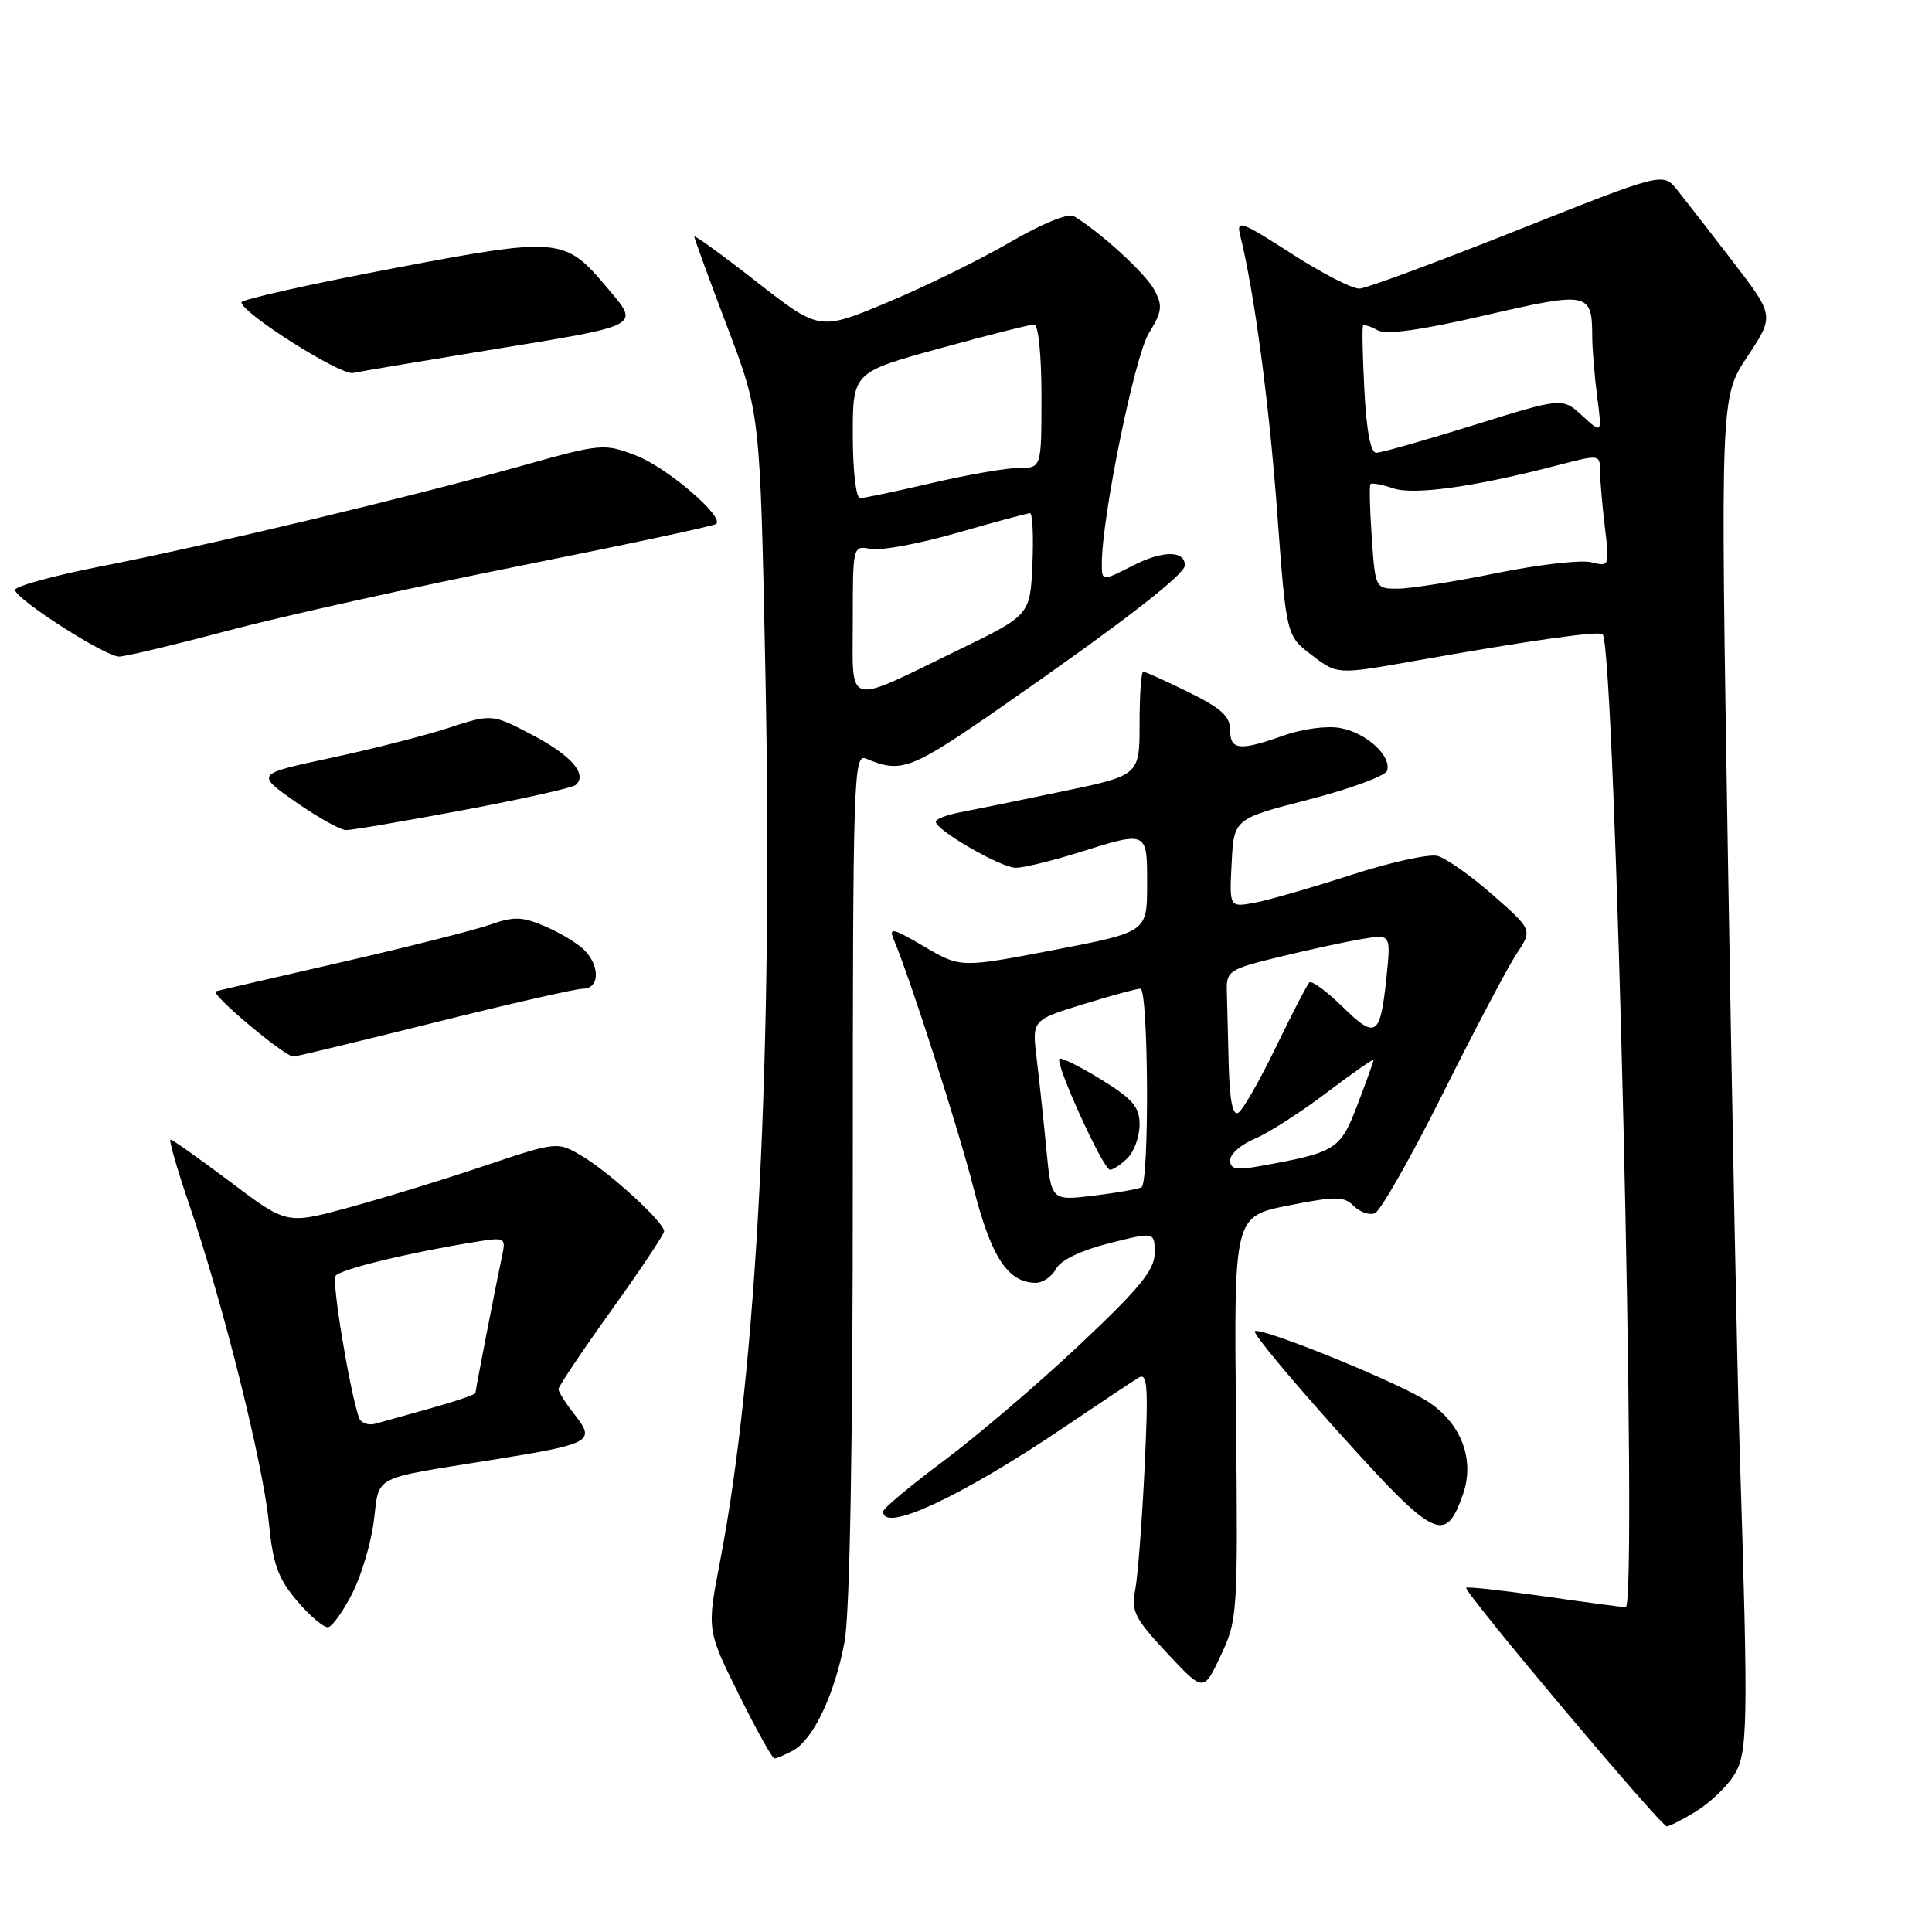 <?xml version="1.0" encoding="UTF-8" standalone="no"?>
<!DOCTYPE svg PUBLIC "-//W3C//DTD SVG 1.1//EN" "http://www.w3.org/Graphics/SVG/1.1/DTD/svg11.dtd" >
<svg xmlns="http://www.w3.org/2000/svg" xmlns:xlink="http://www.w3.org/1999/xlink" version="1.1" viewBox="0 0 256 256">
 <g >
 <path fill="currentColor"
d=" M 224.70 240.04 C 226.45 238.97 228.70 236.86 229.68 235.36 C 231.63 232.38 231.69 229.18 230.50 191.50 C 230.19 181.60 229.49 146.30 228.95 113.06 C 227.96 52.63 227.96 52.63 231.54 47.24 C 235.12 41.84 235.12 41.84 229.62 34.67 C 226.59 30.73 223.26 26.45 222.24 25.17 C 220.36 22.83 220.36 22.83 201.11 30.48 C 190.52 34.69 181.10 38.18 180.18 38.24 C 179.25 38.31 175.18 36.22 171.12 33.60 C 164.44 29.30 163.80 29.07 164.33 31.18 C 166.19 38.63 168.17 53.45 169.23 67.81 C 170.44 84.24 170.44 84.24 173.82 86.81 C 177.20 89.39 177.20 89.39 187.35 87.59 C 202.80 84.85 211.90 83.56 212.36 84.05 C 214.03 85.86 217.04 213.03 215.41 212.97 C 214.91 212.95 210.02 212.30 204.54 211.51 C 199.06 210.73 194.44 210.22 194.28 210.39 C 193.85 210.82 220.07 242.00 220.86 242.00 C 221.21 241.99 222.94 241.12 224.70 240.04 Z  M 105.06 231.97 C 107.76 230.52 110.62 224.49 111.91 217.53 C 112.61 213.72 113.00 191.83 113.00 155.71 C 113.00 102.84 113.10 99.83 114.75 100.52 C 119.45 102.50 120.67 102.03 132.77 93.62 C 148.61 82.61 157.00 76.13 157.00 74.91 C 157.00 72.91 154.06 72.93 150.10 74.95 C 146.00 77.04 146.00 77.04 146.00 74.65 C 146.00 68.50 150.34 47.24 152.22 44.17 C 153.99 41.28 154.09 40.53 152.94 38.39 C 151.78 36.22 145.69 30.65 142.26 28.63 C 141.55 28.21 137.99 29.67 133.90 32.06 C 129.98 34.35 122.68 37.94 117.67 40.03 C 108.58 43.84 108.58 43.84 100.29 37.37 C 95.73 33.80 92.00 31.10 92.00 31.35 C 92.00 31.60 93.96 36.97 96.36 43.29 C 100.72 54.78 100.72 54.78 101.41 88.64 C 102.45 139.50 100.33 181.33 95.41 206.89 C 93.66 215.98 93.66 215.98 97.88 224.49 C 100.20 229.17 102.33 233.00 102.61 233.00 C 102.90 233.00 104.00 232.53 105.06 231.97 Z  M 163.78 187.84 C 163.50 161.18 163.50 161.18 170.69 159.74 C 177.01 158.49 178.07 158.50 179.37 159.79 C 180.18 160.61 181.44 161.04 182.18 160.76 C 182.91 160.48 186.97 153.33 191.20 144.88 C 195.42 136.42 199.82 128.08 200.97 126.36 C 203.06 123.21 203.06 123.21 197.78 118.57 C 194.88 116.02 191.58 113.70 190.46 113.41 C 189.34 113.13 184.21 114.26 179.05 115.93 C 173.89 117.60 168.14 119.26 166.28 119.61 C 162.89 120.24 162.89 120.24 163.20 114.37 C 163.50 108.50 163.50 108.50 173.44 105.94 C 178.90 104.53 183.56 102.82 183.79 102.13 C 184.43 100.20 181.06 97.10 177.61 96.47 C 175.85 96.14 172.60 96.57 170.12 97.45 C 164.23 99.54 163.00 99.41 163.00 96.71 C 163.00 94.92 161.78 93.82 157.48 91.71 C 154.44 90.22 151.74 89.00 151.48 89.00 C 151.22 89.00 151.00 92.09 151.00 95.87 C 151.00 102.74 151.00 102.74 140.75 104.87 C 135.11 106.05 129.04 107.29 127.25 107.63 C 125.46 107.97 124.00 108.53 124.00 108.88 C 124.01 110.01 132.67 115.00 134.60 114.99 C 135.65 114.98 139.35 114.08 142.84 112.99 C 152.12 110.08 152.00 110.03 152.00 117.25 C 151.99 123.50 151.99 123.50 139.64 125.88 C 127.28 128.25 127.28 128.25 122.46 125.42 C 118.23 122.94 117.73 122.84 118.45 124.55 C 120.69 129.89 126.99 149.54 129.02 157.50 C 131.34 166.57 133.54 169.93 137.21 169.98 C 138.16 169.99 139.38 169.16 139.93 168.13 C 140.55 166.97 143.22 165.69 146.96 164.74 C 153.00 163.22 153.00 163.22 153.00 166.02 C 153.00 168.27 151.05 170.66 143.09 178.16 C 137.64 183.30 129.56 190.20 125.14 193.50 C 120.71 196.80 117.07 199.84 117.04 200.25 C 116.87 203.22 127.34 198.35 141.00 189.12 C 145.68 185.96 150.12 183.00 150.89 182.54 C 152.06 181.84 152.18 183.76 151.66 194.61 C 151.32 201.70 150.76 208.93 150.42 210.68 C 149.87 213.49 150.36 214.47 154.64 219.04 C 159.48 224.22 159.48 224.22 161.76 219.36 C 163.99 214.62 164.04 213.82 163.78 187.84 Z  M 46.69 211.11 C 47.89 208.75 49.18 204.43 49.54 201.49 C 50.31 195.40 49.08 196.03 65.15 193.45 C 78.39 191.32 78.95 191.02 76.15 187.46 C 74.97 185.96 74.00 184.43 74.00 184.07 C 74.00 183.71 77.15 179.01 81.00 173.64 C 84.85 168.27 88.00 163.54 88.00 163.14 C 88.00 161.97 80.82 155.38 77.18 153.22 C 73.86 151.23 73.86 151.23 63.98 154.55 C 58.55 156.38 50.48 158.85 46.04 160.05 C 37.98 162.23 37.98 162.23 30.52 156.61 C 26.42 153.53 22.85 151.00 22.60 151.00 C 22.34 151.00 23.47 154.94 25.12 159.75 C 29.52 172.62 34.82 193.79 35.61 201.64 C 36.17 207.31 36.83 209.14 39.39 212.16 C 41.10 214.17 42.95 215.72 43.50 215.61 C 44.05 215.49 45.49 213.47 46.69 211.11 Z  M 193.86 197.98 C 195.54 193.15 193.39 188.06 188.50 185.30 C 183.19 182.30 166.89 175.78 166.27 176.40 C 165.99 176.67 171.05 182.76 177.50 189.92 C 190.17 203.99 191.53 204.66 193.86 197.98 Z  M 57.50 135.51 C 67.40 133.04 76.29 131.01 77.25 131.01 C 79.54 131.00 79.52 127.78 77.22 125.70 C 76.24 124.81 73.91 123.44 72.03 122.66 C 69.17 121.45 68.03 121.43 64.92 122.53 C 62.89 123.24 54.09 125.47 45.36 127.47 C 36.64 129.47 29.10 131.21 28.60 131.35 C 27.71 131.60 37.70 140.00 38.88 140.00 C 39.22 140.00 47.60 137.98 57.50 135.51 Z  M 61.36 107.35 C 69.14 105.89 75.85 104.39 76.28 104.01 C 77.89 102.62 75.69 100.08 70.51 97.37 C 65.18 94.58 65.18 94.58 59.34 96.48 C 56.13 97.52 49.09 99.31 43.69 100.46 C 33.88 102.56 33.88 102.56 39.19 106.27 C 42.11 108.31 45.11 109.99 45.86 109.99 C 46.60 110.00 53.58 108.81 61.36 107.35 Z  M 30.37 83.52 C 37.59 81.61 54.97 77.76 68.98 74.96 C 83.00 72.16 94.67 69.67 94.91 69.42 C 95.94 68.40 88.31 61.90 84.28 60.36 C 80.00 58.73 79.72 58.75 68.71 61.84 C 54.05 65.94 27.40 72.30 13.25 75.07 C 7.06 76.29 2.00 77.68 2.00 78.16 C 2.00 79.35 13.93 87.00 15.78 87.00 C 16.58 87.00 23.15 85.44 30.37 83.52 Z  M 64.31 46.47 C 85.44 43.02 84.84 43.34 80.38 38.04 C 74.82 31.43 74.12 31.37 51.88 35.60 C 40.94 37.68 32.00 39.69 32.00 40.06 C 32.00 41.46 45.14 49.78 46.79 49.42 C 47.73 49.22 55.62 47.89 64.31 46.47 Z  M 181.77 71.25 C 181.51 67.54 181.43 64.34 181.59 64.15 C 181.75 63.95 183.11 64.20 184.62 64.71 C 187.42 65.64 195.53 64.49 206.63 61.59 C 211.90 60.22 212.00 60.23 212.01 62.34 C 212.01 63.53 212.30 66.89 212.65 69.81 C 213.28 75.05 213.27 75.10 210.84 74.50 C 209.50 74.16 203.85 74.81 198.29 75.94 C 192.73 77.07 186.85 78.00 185.21 78.00 C 182.25 78.00 182.23 77.97 181.77 71.25 Z  M 180.79 51.75 C 180.55 47.21 180.47 43.35 180.61 43.16 C 180.74 42.97 181.60 43.24 182.52 43.75 C 183.66 44.39 188.18 43.77 196.75 41.79 C 210.50 38.61 210.96 38.70 210.98 44.61 C 210.99 46.32 211.29 49.92 211.64 52.61 C 212.28 57.50 212.28 57.50 209.65 55.08 C 207.02 52.67 207.02 52.67 195.26 56.34 C 188.79 58.35 182.99 60.00 182.36 60.00 C 181.62 60.00 181.06 57.03 180.79 51.75 Z  M 113.00 82.21 C 113.00 72.28 113.00 72.28 115.41 72.74 C 116.73 72.99 121.88 72.03 126.84 70.60 C 131.81 69.17 136.15 68.00 136.48 68.00 C 136.82 68.00 136.96 71.04 136.80 74.75 C 136.50 81.50 136.50 81.50 127.00 86.12 C 111.78 93.51 113.00 93.85 113.00 82.21 Z  M 113.00 57.66 C 113.00 49.33 113.00 49.33 124.53 46.16 C 130.86 44.42 136.49 43.00 137.03 43.00 C 137.59 43.00 138.00 47.00 138.00 52.50 C 138.00 62.00 138.00 62.00 135.04 62.00 C 133.41 62.00 128.22 62.90 123.50 64.00 C 118.78 65.10 114.49 66.00 113.96 66.00 C 113.42 66.00 113.00 62.33 113.00 57.66 Z  M 138.65 152.30 C 138.29 148.56 137.72 143.17 137.37 140.33 C 136.74 135.16 136.74 135.16 143.48 133.08 C 147.18 131.94 150.61 131.00 151.11 131.00 C 152.18 131.00 152.32 156.70 151.25 157.32 C 150.84 157.55 147.98 158.06 144.90 158.43 C 139.30 159.11 139.30 159.11 138.65 152.30 Z  M 149.43 153.43 C 150.29 152.56 151.00 150.58 151.00 149.01 C 151.00 146.67 150.10 145.62 145.89 143.03 C 143.08 141.30 140.60 140.07 140.38 140.29 C 139.77 140.90 146.19 155.00 147.08 155.00 C 147.51 155.00 148.56 154.29 149.43 153.43 Z  M 163.00 153.73 C 163.00 152.91 164.46 151.64 166.24 150.90 C 168.02 150.16 172.29 147.43 175.74 144.82 C 179.18 142.21 182.00 140.25 182.00 140.45 C 182.00 140.66 181.04 143.34 179.86 146.41 C 177.58 152.38 177.06 152.70 166.75 154.55 C 163.79 155.08 163.00 154.91 163.00 153.73 Z  M 162.81 141.06 C 162.71 137.18 162.60 132.76 162.56 131.25 C 162.50 128.66 162.91 128.40 169.50 126.80 C 173.35 125.86 178.26 124.80 180.40 124.44 C 184.30 123.77 184.30 123.77 183.73 129.36 C 182.90 137.37 182.35 137.75 177.90 133.41 C 175.78 131.33 173.79 129.88 173.49 130.18 C 173.19 130.48 171.20 134.33 169.06 138.75 C 166.93 143.16 164.69 147.07 164.09 147.44 C 163.35 147.90 162.94 145.87 162.81 141.06 Z  M 47.55 187.82 C 46.29 184.02 43.95 169.89 44.46 169.07 C 44.99 168.20 54.21 165.97 63.28 164.51 C 66.83 163.94 67.03 164.04 66.57 166.20 C 65.74 170.10 63.00 184.19 63.00 184.58 C 63.00 184.78 60.41 185.67 57.25 186.55 C 54.09 187.43 50.71 188.38 49.75 188.65 C 48.78 188.92 47.79 188.54 47.55 187.82 Z "/>
</g>
</svg>